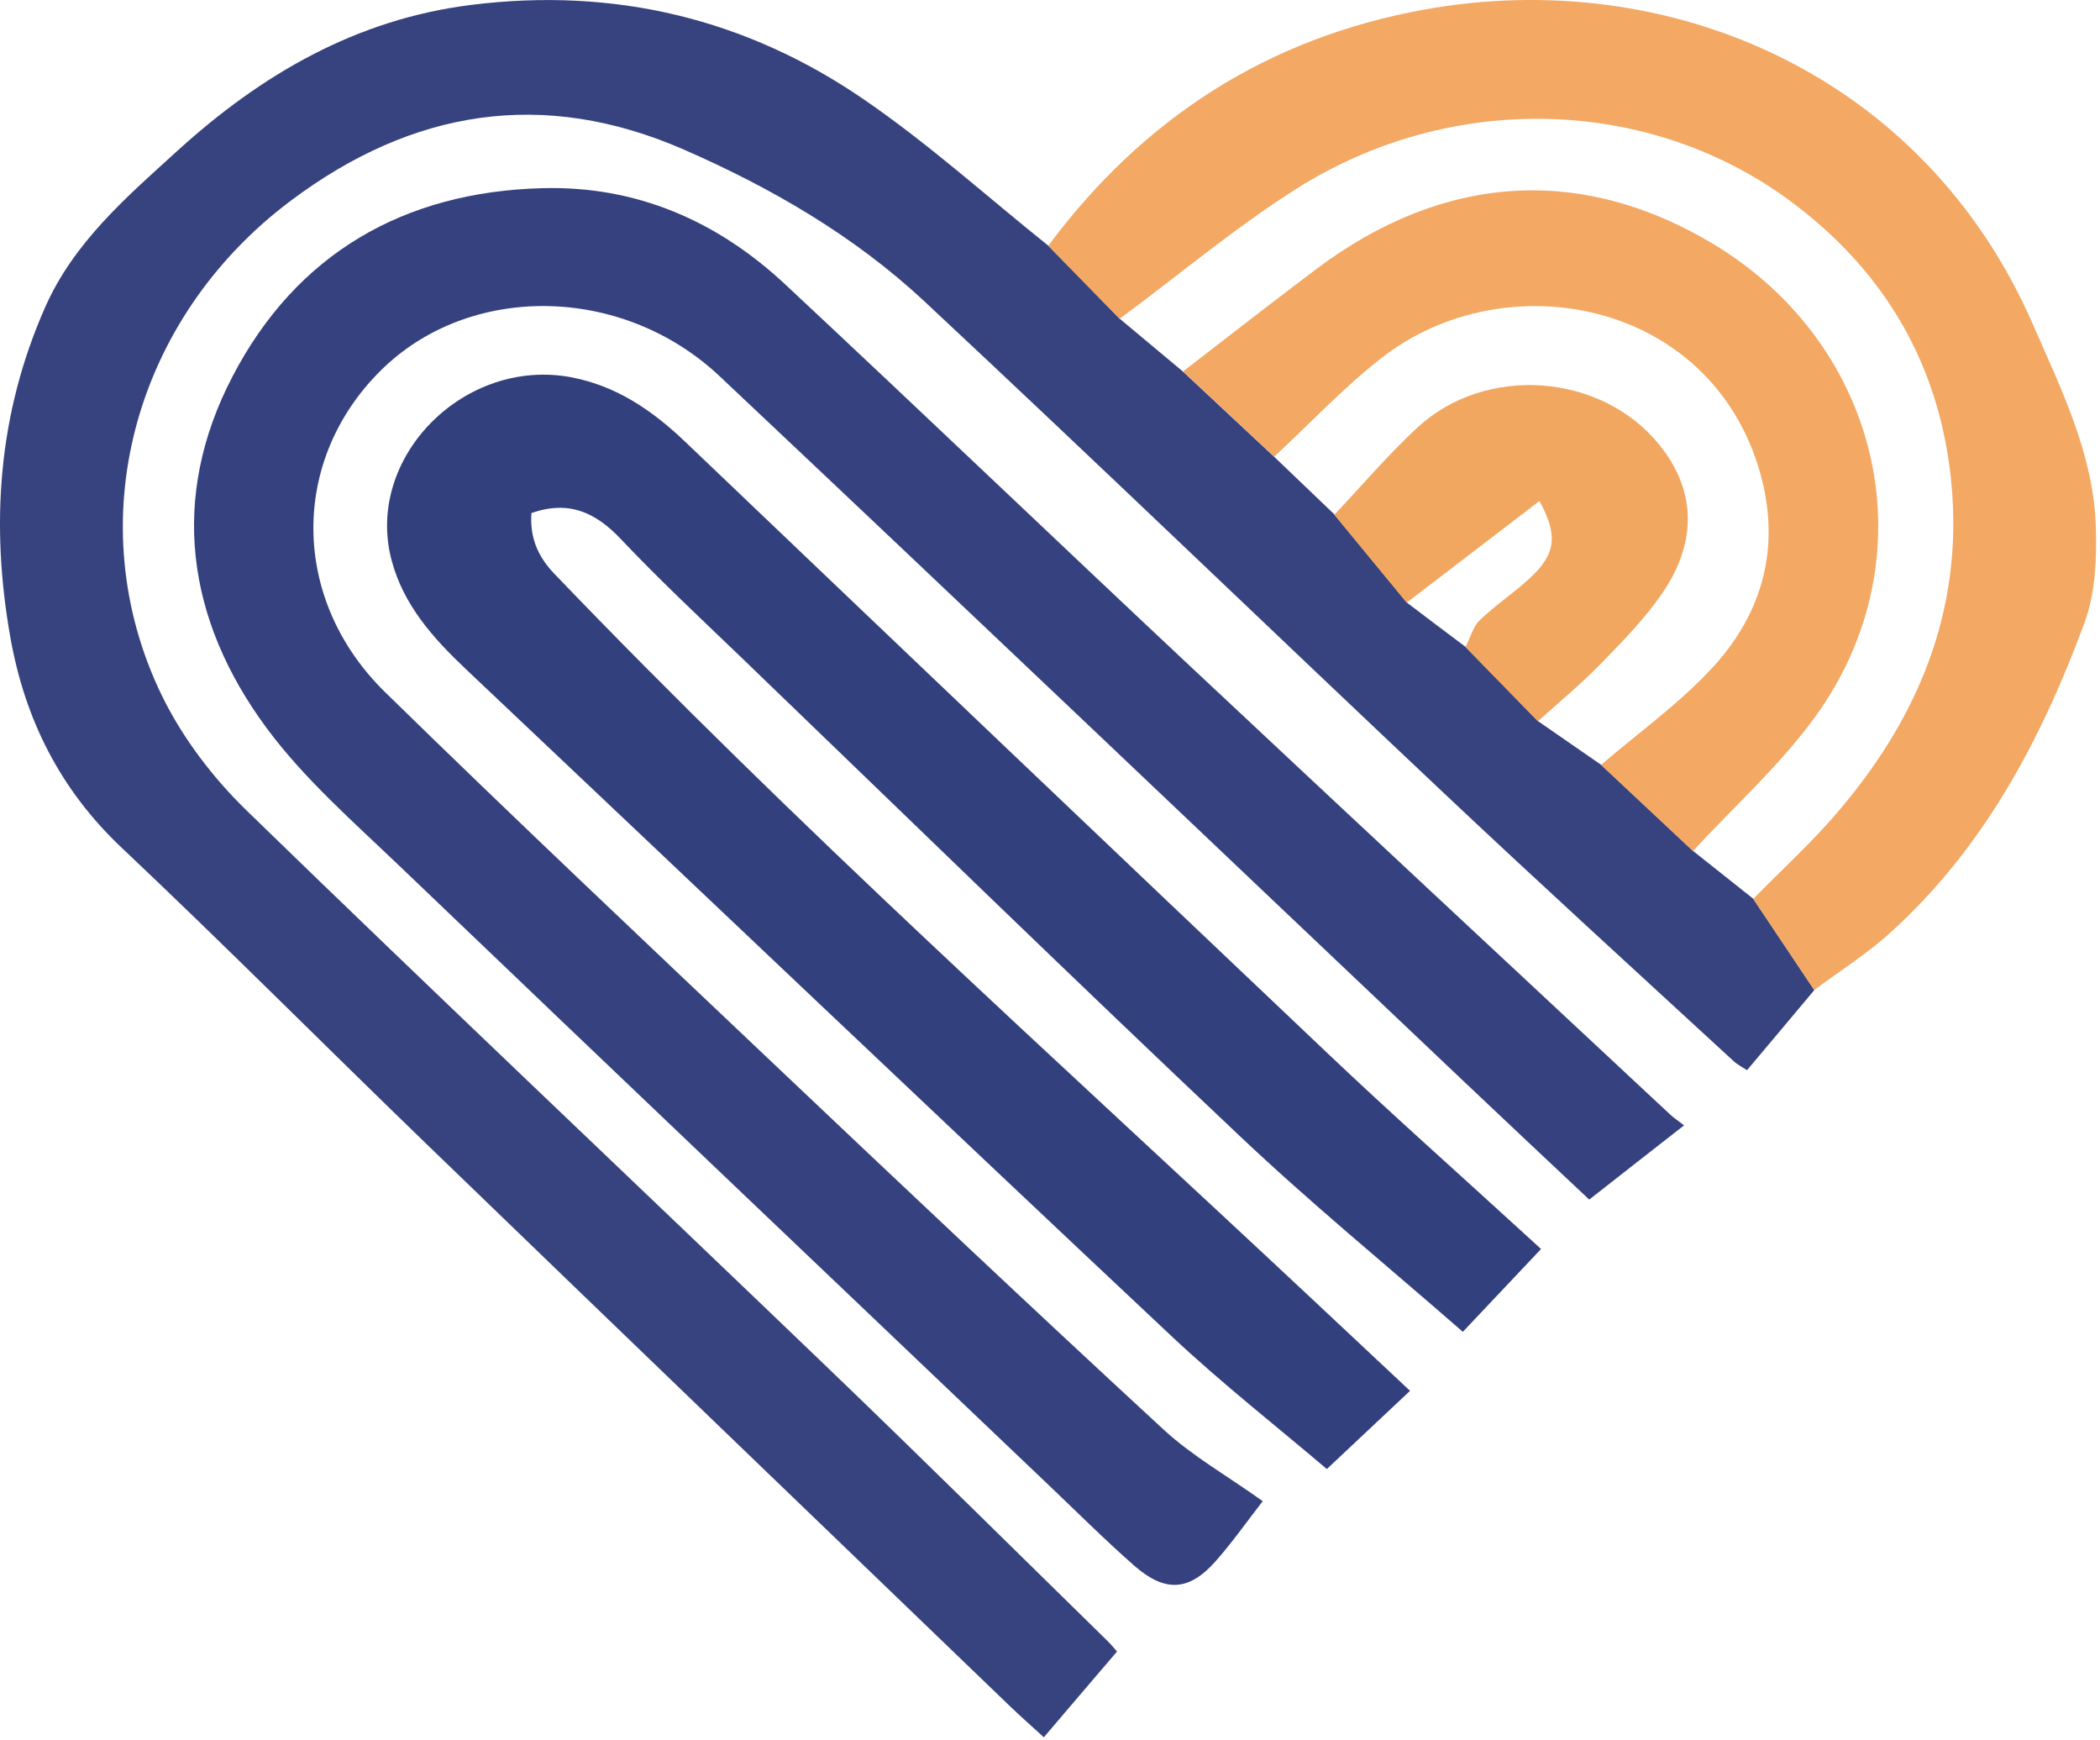 <svg width="105" height="87" viewBox="0 0 105 87" fill="none" xmlns="http://www.w3.org/2000/svg">
<path d="M90.712 49.498C89.612 50.818 88.502 52.127 87.352 53.498C87.102 53.337 86.862 53.218 86.672 53.038C81.822 48.568 76.942 44.127 72.152 39.608C63.482 31.438 54.912 23.177 46.202 15.047C42.702 11.787 38.582 9.397 34.192 7.477C27.132 4.397 20.612 5.497 14.572 10.008C6.632 15.938 3.902 26.168 8.102 34.788C9.132 36.898 10.652 38.888 12.342 40.528C21.972 49.888 31.742 59.108 41.422 68.407C46.122 72.918 50.752 77.507 55.412 82.067C55.552 82.207 55.672 82.358 55.852 82.558C54.642 83.968 53.462 85.358 52.192 86.847C51.582 86.287 51.022 85.797 50.492 85.287C40.762 75.918 31.022 66.558 21.302 57.167C16.212 52.248 11.222 47.227 6.082 42.377C3.012 39.477 1.252 35.977 0.522 31.887C-0.488 26.207 -0.098 20.677 2.262 15.348C3.702 12.098 6.332 9.847 8.872 7.537C13.062 3.727 17.802 0.967 23.542 0.247C30.702 -0.653 37.322 0.927 43.232 4.997C46.452 7.207 49.372 9.847 52.422 12.287C53.612 13.508 54.802 14.717 55.992 15.938C57.042 16.817 58.102 17.698 59.152 18.578C60.672 19.997 62.192 21.418 63.712 22.837C64.722 23.797 65.722 24.767 66.732 25.727C67.942 27.198 69.152 28.668 70.362 30.137C71.342 30.878 72.312 31.617 73.292 32.347C74.502 33.587 75.702 34.818 76.912 36.057C77.962 36.788 79.012 37.508 80.062 38.237C81.592 39.667 83.122 41.108 84.652 42.538C85.652 43.337 86.662 44.127 87.662 44.928C88.682 46.447 89.692 47.968 90.712 49.487V49.498Z" fill="#37437F"/>
<path d="M63.142 75.037C62.382 76.007 61.632 77.087 60.762 78.067C59.452 79.537 58.252 79.617 56.712 78.267C55.242 76.977 53.852 75.587 52.432 74.237C41.612 63.927 30.772 53.627 19.972 43.287C17.662 41.077 15.212 38.937 13.332 36.397C9.312 30.967 8.462 24.877 11.632 18.807C14.822 12.687 20.192 9.587 27.112 9.407C31.822 9.277 35.872 11.047 39.272 14.227C46.052 20.557 52.752 26.967 59.512 33.307C67.502 40.797 75.512 48.257 83.522 55.727C83.692 55.887 83.902 56.017 84.202 56.258C82.592 57.517 81.102 58.677 79.462 59.967C77.302 57.938 75.182 55.947 73.072 53.947C60.712 42.237 48.382 30.487 35.992 18.817C31.102 14.207 23.442 14.147 19.032 18.527C14.502 23.017 14.522 29.977 19.262 34.608C25.662 40.867 32.172 47.007 38.672 53.167C45.142 59.297 51.622 65.417 58.172 71.457C59.622 72.797 61.382 73.787 63.142 75.047V75.037Z" fill="#35427F"/>
<path d="M77.062 62.427C75.742 63.827 74.482 65.157 73.142 66.577C69.362 63.277 65.522 60.137 61.932 56.737C53.532 48.807 45.252 40.747 36.932 32.737C34.942 30.827 32.922 28.937 31.032 26.937C29.772 25.607 28.432 24.997 26.572 25.647C26.492 26.787 26.822 27.737 27.702 28.667C39.802 41.287 52.812 52.957 65.562 64.897C67.192 66.427 68.822 67.957 70.502 69.527C69.152 70.797 67.842 72.027 66.342 73.437C63.872 71.337 61.142 69.197 58.622 66.837C46.822 55.757 35.092 44.597 23.322 33.477C21.672 31.917 20.182 30.267 19.582 28.017C18.212 22.877 23.222 17.827 28.602 18.867C30.852 19.307 32.622 20.527 34.242 22.067C44.942 32.277 55.652 42.487 66.382 52.657C69.542 55.657 72.802 58.547 76.012 61.487C76.332 61.777 76.652 62.067 77.052 62.437L77.062 62.427Z" fill="#33407E"/>
<path d="M90.712 49.497C89.692 47.977 88.682 46.457 87.662 44.937C89.032 43.537 90.482 42.217 91.762 40.737C95.862 35.997 98.172 30.577 97.572 24.187C97.022 18.337 94.302 13.637 89.632 10.137C82.572 4.837 72.642 4.507 64.852 9.417C61.762 11.367 58.932 13.757 55.982 15.937C54.792 14.717 53.602 13.507 52.412 12.287C57.152 5.917 63.372 1.897 71.222 0.477C83.442 -1.723 96.182 3.707 101.642 16.207C103.062 19.467 104.672 22.687 104.792 26.317C104.842 27.917 104.772 29.657 104.222 31.137C102.072 36.957 99.202 42.387 94.512 46.627C93.332 47.697 91.972 48.547 90.692 49.507L90.712 49.497Z" fill="#F3A863"/>
<path d="M84.642 42.537C83.112 41.107 81.582 39.667 80.052 38.237C81.922 36.627 83.962 35.177 85.622 33.377C88.152 30.637 89.052 27.317 88.002 23.617C85.532 14.977 75.242 13.067 69.072 17.897C67.162 19.387 65.492 21.177 63.712 22.827C62.192 21.407 60.672 19.987 59.152 18.567C61.362 16.867 63.562 15.147 65.792 13.467C72.162 8.667 79.072 8.237 85.662 12.197C94.142 17.297 96.512 27.897 90.762 35.827C88.992 38.267 86.702 40.317 84.642 42.547V42.537Z" fill="#F3A863"/>
<path d="M66.722 25.727C68.092 24.277 69.392 22.747 70.852 21.387C74.282 18.207 80.052 18.648 82.952 22.218C84.772 24.457 84.902 27.017 83.132 29.628C82.262 30.907 81.162 32.028 80.072 33.148C79.072 34.178 77.962 35.097 76.892 36.057C75.682 34.818 74.482 33.587 73.272 32.347C73.512 31.887 73.642 31.337 73.992 30.997C74.762 30.258 75.672 29.657 76.462 28.927C77.802 27.707 77.912 26.758 76.972 25.047C74.752 26.747 72.542 28.438 70.332 30.128C69.122 28.657 67.912 27.188 66.702 25.718L66.722 25.727Z" fill="#F2A761"/>
</svg>

